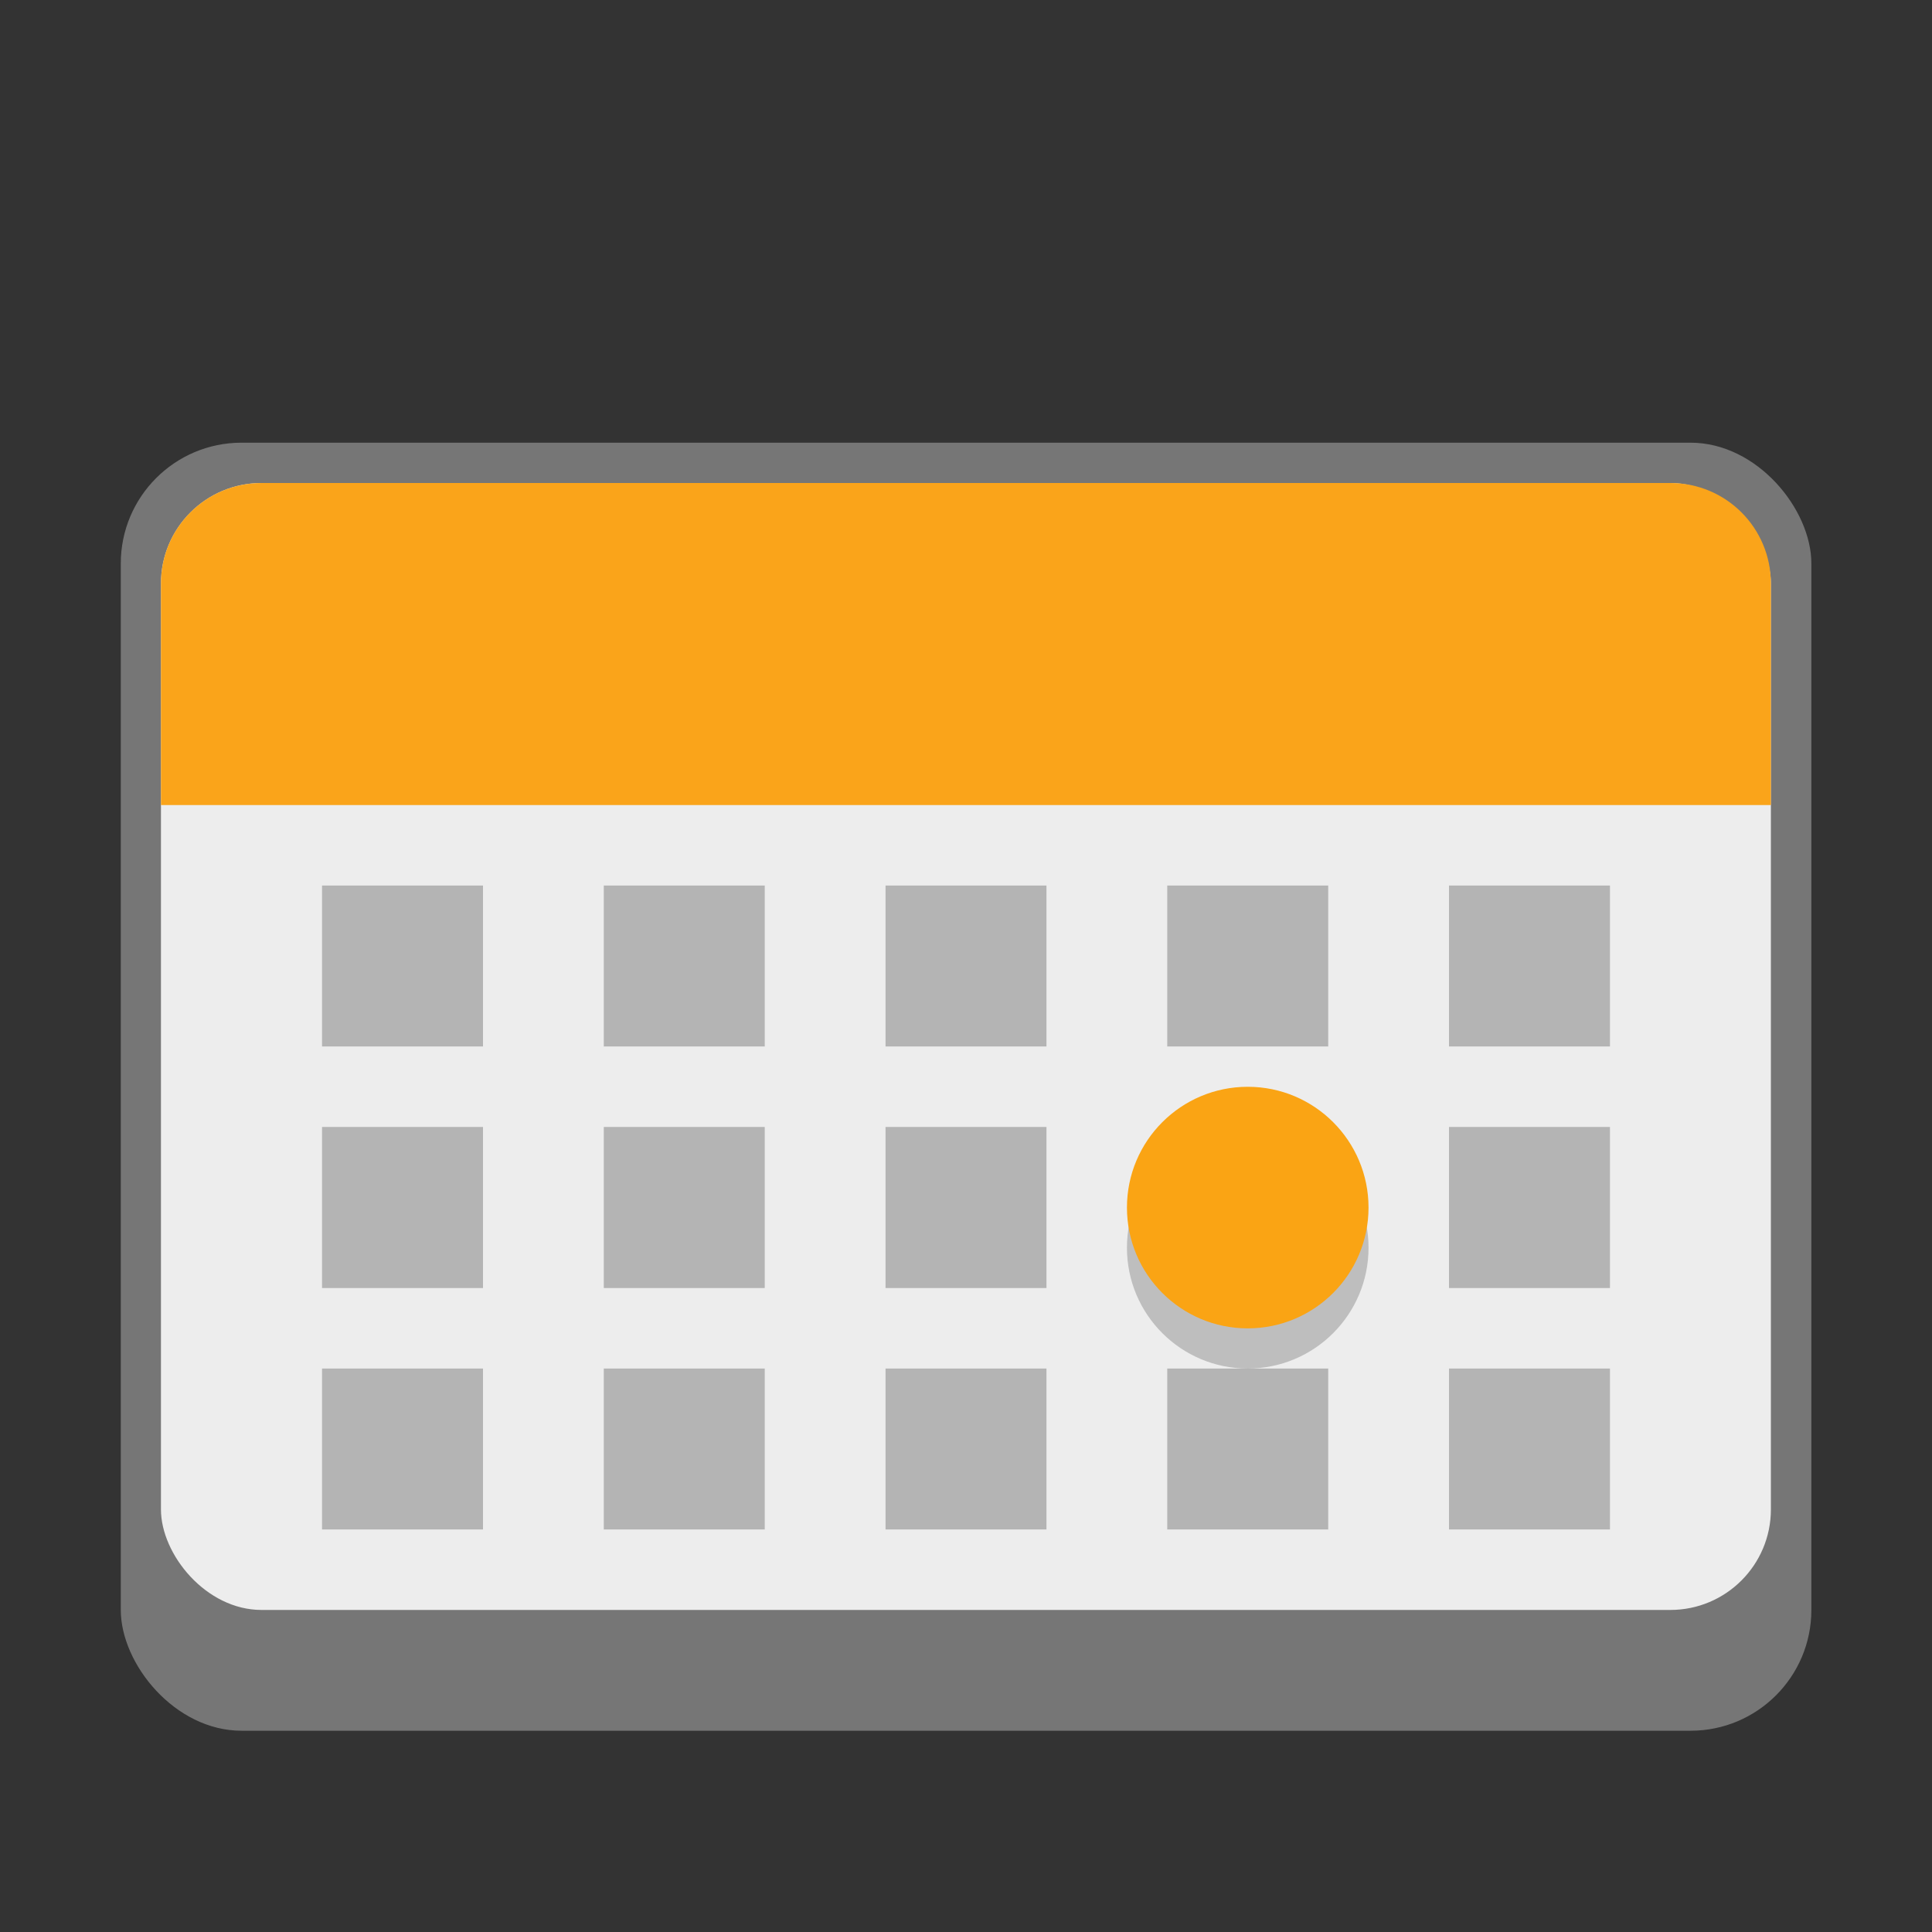 <?xml version="1.0" encoding="UTF-8" standalone="no"?>
<!-- Created with Inkscape (http://www.inkscape.org/) -->

<svg
   width="48"
   height="48"
   viewBox="0 0 12.7 12.7"
   version="1.1"
   id="svg5"
   inkscape:version="1.2 (dc2aedaf03, 2022-05-15)"
   sodipodi:docname="office-calendar.svg"
   xmlns:inkscape="http://www.inkscape.org/namespaces/inkscape"
   xmlns:sodipodi="http://sodipodi.sourceforge.net/DTD/sodipodi-0.dtd"
   xmlns="http://www.w3.org/2000/svg"
   xmlns:svg="http://www.w3.org/2000/svg">
  <rect x="0" y="0" width="12.7" height="12.7" fill="#333333" stroke="none"/>
  <sodipodi:namedview
     id="namedview7"
     pagecolor="#ffffff"
     bordercolor="#666666"
     borderopacity="1.0"
     inkscape:pageshadow="2"
     inkscape:pageopacity="0.0"
     inkscape:pagecheckerboard="0"
     inkscape:document-units="px"
     showgrid="false"
     units="px"
     height="48px"
     inkscape:zoom="16.625"
     inkscape:cx="24"
     inkscape:cy="24"
     inkscape:window-width="1920"
     inkscape:window-height="1014"
     inkscape:window-x="0"
     inkscape:window-y="0"
     inkscape:window-maximized="1"
     inkscape:current-layer="svg5"
     showguides="true"
     inkscape:showpageshadow="2"
     inkscape:deskcolor="#d1d1d1" />
  <defs
     id="defs2" />
  <rect
     style="opacity:1;fill:#767676;fill-opacity:1;stroke-width:0.265"
     id="rect1162"
     width="11.113"
     height="8.467"
     x="0.794"
     y="2.91"
     ry="0.794" />
  <rect
     style="opacity:1;fill:#ededed;fill-opacity:1;stroke-width:0.265"
     id="rect1237"
     width="10.583"
     height="7.408"
     x="1.058"
     y="3.175"
     ry="0.661" />
  <path
     id="rect26423"
     style="fill:#faa41a;stroke-width:0.265"
     d="m 1.72,3.175 h 9.26 c 0.366,0 0.661,0.295 0.661,0.661 V 5.292 H 1.058 V 3.836 C 1.058,3.47 1.353,3.175 1.72,3.175 Z"
     sodipodi:nodetypes="sssccss" />
  <path
     id="rect29330"
     style="fill:#000000;fill-opacity:1;stroke-width:0.265;opacity:0.24"
     d="M 2.117 5.821 L 2.117 6.879 L 3.175 6.879 L 3.175 5.821 L 2.117 5.821 z M 3.969 5.821 L 3.969 6.879 L 5.027 6.879 L 5.027 5.821 L 3.969 5.821 z M 5.821 5.821 L 5.821 6.879 L 6.879 6.879 L 6.879 5.821 L 5.821 5.821 z M 7.673 5.821 L 7.673 6.879 L 8.731 6.879 L 8.731 5.821 L 7.673 5.821 z M 9.525 5.821 L 9.525 6.879 L 10.583 6.879 L 10.583 5.821 L 9.525 5.821 z M 2.117 7.408 L 2.117 8.467 L 3.175 8.467 L 3.175 7.408 L 2.117 7.408 z M 3.969 7.408 L 3.969 8.467 L 5.027 8.467 L 5.027 7.408 L 3.969 7.408 z M 5.821 7.408 L 5.821 8.467 L 6.879 8.467 L 6.879 7.408 L 5.821 7.408 z M 9.525 7.408 L 9.525 8.467 L 10.583 8.467 L 10.583 7.408 L 9.525 7.408 z M 2.117 8.996 L 2.117 10.054 L 3.175 10.054 L 3.175 8.996 L 2.117 8.996 z M 3.969 8.996 L 3.969 10.054 L 5.027 10.054 L 5.027 8.996 L 3.969 8.996 z M 5.821 8.996 L 5.821 10.054 L 6.879 10.054 L 6.879 8.996 L 5.821 8.996 z M 7.673 8.996 L 7.673 10.054 L 8.731 10.054 L 8.731 8.996 L 7.673 8.996 z M 9.525 8.996 L 9.525 10.054 L 10.583 10.054 L 10.583 8.996 L 9.525 8.996 z " />
  <circle
     style="opacity:0.2;fill:#000000;fill-opacity:1;stroke-width:0.265"
     id="path34682"
     cx="8.202"
     cy="8.202"
     r="0.794" />
  <circle
     style="fill:#faa414;fill-opacity:1;stroke-width:0.265"
     id="path6926"
     cx="8.202"
     cy="7.938"
     r="0.794" />
</svg>
